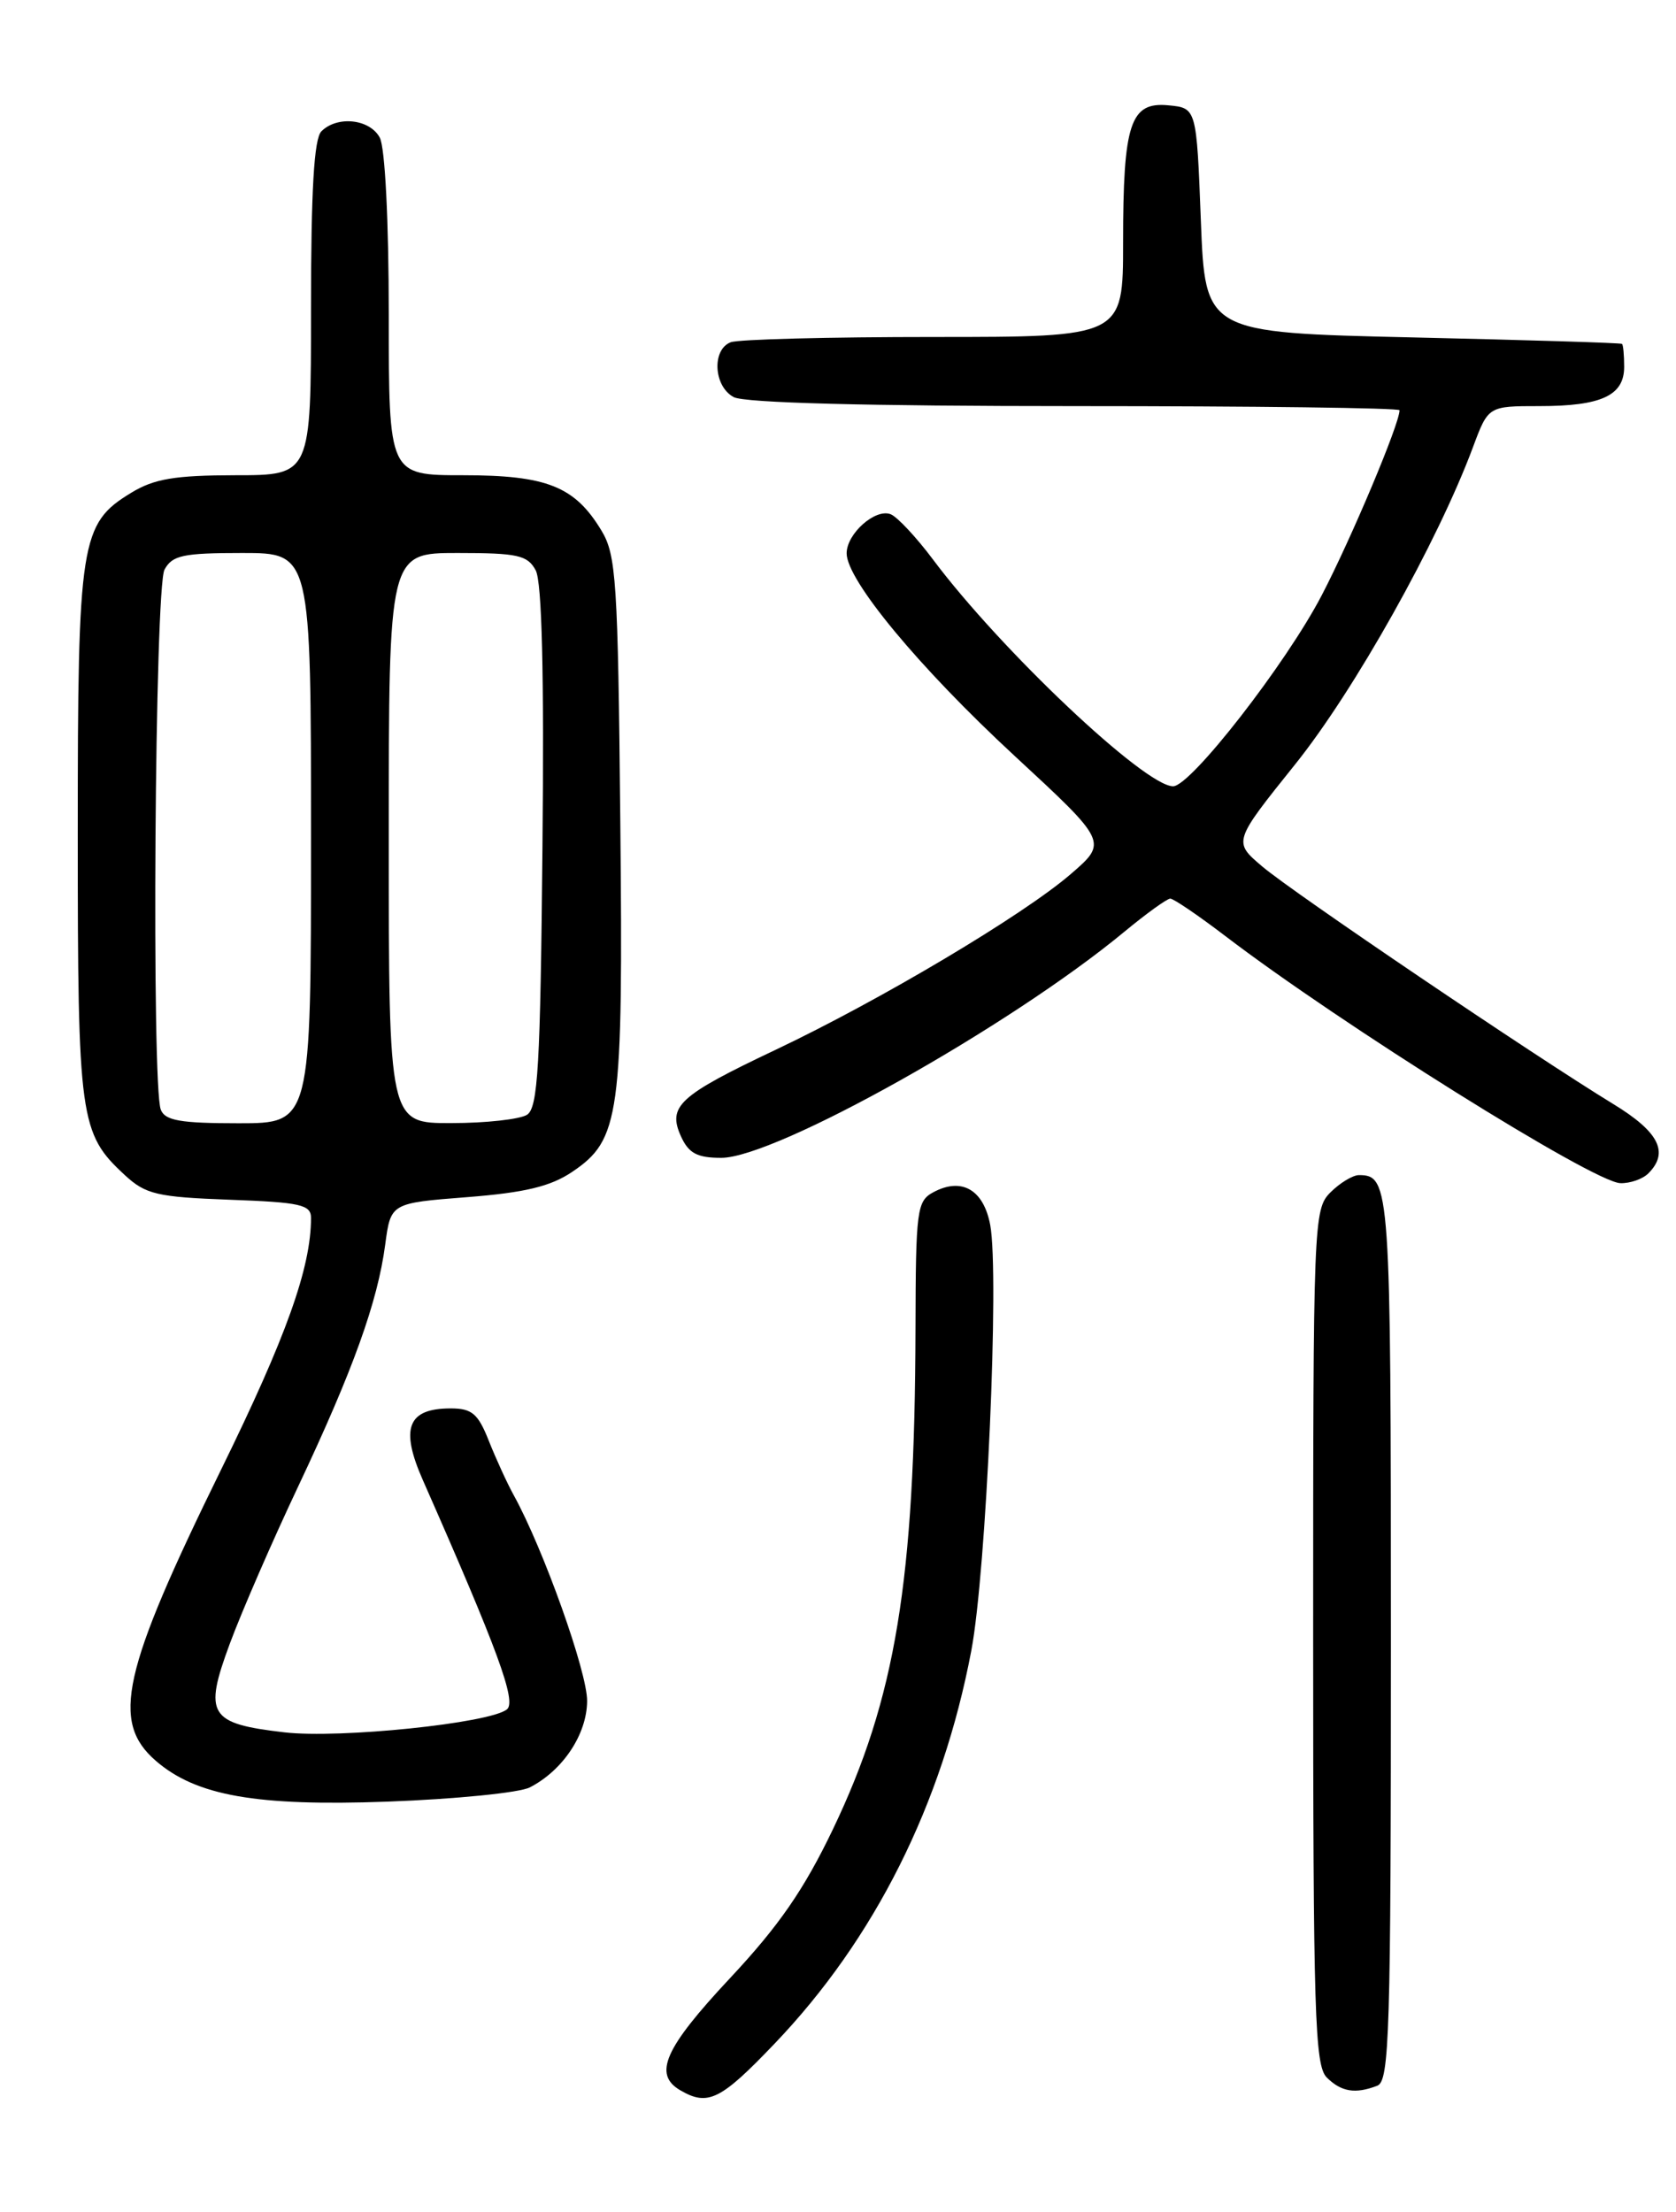 <?xml version="1.0" encoding="UTF-8" standalone="no"?>
<!DOCTYPE svg PUBLIC "-//W3C//DTD SVG 1.1//EN" "http://www.w3.org/Graphics/SVG/1.1/DTD/svg11.dtd" >
<svg xmlns="http://www.w3.org/2000/svg" xmlns:xlink="http://www.w3.org/1999/xlink" version="1.1" viewBox="0 0 194 256">
 <g >
 <path fill="currentColor"
d=" M 89.62 236.56 C 101.25 224.41 109.06 208.82 112.43 191.04 C 114.17 181.88 115.69 147.51 114.62 141.77 C 113.85 137.68 111.32 136.22 108.04 137.98 C 106.13 139.00 106.00 140.02 105.97 153.79 C 105.90 183.00 103.66 196.58 96.41 211.71 C 93.07 218.68 90.17 222.88 84.50 228.94 C 76.91 237.05 75.57 240.07 78.75 241.92 C 81.94 243.78 83.41 243.06 89.62 236.56 Z  M 159.42 241.39 C 160.83 240.85 161.00 235.35 161.00 189.59 C 161.00 137.35 160.91 136.00 157.30 136.00 C 156.59 136.00 155.10 136.90 154.00 138.00 C 152.05 139.95 152.00 141.33 152.00 189.43 C 152.00 233.03 152.19 239.04 153.57 240.43 C 155.25 242.10 156.87 242.37 159.42 241.39 Z  M 61.33 206.86 C 65.16 204.89 67.93 200.72 67.96 196.88 C 68.00 193.56 62.90 179.27 59.48 173.07 C 58.70 171.66 57.40 168.81 56.58 166.75 C 55.34 163.61 54.63 163.00 52.17 163.00 C 47.18 163.00 46.29 165.29 48.95 171.31 C 57.63 190.98 59.81 196.91 58.68 197.83 C 56.70 199.44 39.30 201.23 32.92 200.49 C 24.18 199.48 23.55 198.46 26.60 190.23 C 27.97 186.53 31.54 178.32 34.53 172.00 C 40.87 158.57 43.71 150.68 44.59 144.03 C 45.23 139.24 45.23 139.24 54.07 138.55 C 60.74 138.03 63.73 137.31 66.21 135.64 C 71.77 131.90 72.14 129.22 71.80 95.01 C 71.53 67.20 71.33 64.22 69.61 61.39 C 66.53 56.29 63.29 55.00 53.60 55.00 C 45.00 55.00 45.00 55.00 45.00 36.43 C 45.00 25.55 44.57 17.07 43.96 15.93 C 42.81 13.77 39.04 13.36 37.20 15.20 C 36.35 16.05 36.00 22.02 36.00 35.70 C 36.00 55.00 36.00 55.00 27.25 55.00 C 20.24 55.01 17.84 55.41 15.19 57.03 C 9.30 60.61 9.00 62.56 9.00 96.50 C 9.00 129.56 9.22 131.17 14.45 136.00 C 16.86 138.23 18.18 138.54 26.58 138.85 C 34.79 139.15 36.00 139.42 36.00 140.96 C 36.00 146.71 33.13 154.73 25.57 170.13 C 14.12 193.46 12.82 199.26 18.03 203.78 C 22.70 207.83 29.65 209.06 44.83 208.51 C 52.71 208.22 60.14 207.48 61.33 206.86 Z  M 190.80 135.80 C 193.23 133.37 192.03 131.00 186.75 127.78 C 177.53 122.15 149.62 103.27 146.12 100.29 C 142.73 97.42 142.73 97.42 149.90 88.48 C 156.77 79.93 166.40 62.75 170.50 51.75 C 172.27 47.00 172.27 47.00 178.20 47.00 C 185.36 47.00 188.00 45.78 188.00 42.46 C 188.00 41.11 187.89 39.91 187.75 39.80 C 187.61 39.68 176.70 39.35 163.50 39.05 C 139.50 38.50 139.50 38.50 139.00 25.50 C 138.50 12.50 138.50 12.50 135.25 12.19 C 130.83 11.76 130.00 14.27 130.00 28.07 C 130.00 39.00 130.00 39.00 108.08 39.00 C 96.03 39.00 85.45 39.27 84.58 39.61 C 82.37 40.46 82.60 44.72 84.93 45.96 C 86.17 46.63 100.45 47.00 124.43 47.00 C 145.10 47.00 162.00 47.21 162.00 47.48 C 162.00 49.05 156.44 62.27 152.99 68.90 C 148.87 76.81 137.83 91.00 135.79 91.00 C 132.53 91.00 115.88 75.28 108.00 64.76 C 106.08 62.19 103.87 59.83 103.11 59.52 C 101.34 58.80 98.00 61.76 98.00 64.04 C 98.00 67.14 106.40 77.27 117.44 87.48 C 128.23 97.46 128.23 97.46 123.93 101.17 C 118.39 105.94 101.90 115.75 89.75 121.51 C 78.57 126.81 77.24 128.03 78.83 131.53 C 79.72 133.48 80.70 134.00 83.49 134.00 C 89.78 134.00 116.91 118.79 130.14 107.84 C 132.69 105.73 135.09 104.00 135.46 104.00 C 135.84 104.00 138.71 105.95 141.83 108.33 C 155.26 118.58 184.44 136.83 187.55 136.93 C 188.68 136.97 190.14 136.46 190.80 135.80 Z  M 18.61 128.42 C 17.53 125.61 17.92 68.01 19.04 65.93 C 19.93 64.27 21.18 64.00 28.04 64.00 C 36.00 64.00 36.00 64.00 36.00 97.00 C 36.00 130.00 36.00 130.00 27.61 130.00 C 20.88 130.00 19.09 129.69 18.61 128.42 Z  M 45.00 97.00 C 45.00 64.00 45.00 64.00 52.96 64.00 C 59.92 64.00 61.07 64.25 62.01 66.01 C 62.73 67.36 62.99 77.97 62.79 98.05 C 62.55 123.43 62.27 128.22 61.00 129.02 C 60.17 129.54 56.24 129.98 52.25 129.98 C 45.00 130.00 45.00 130.00 45.00 97.00 Z "/>
</g>
</svg>